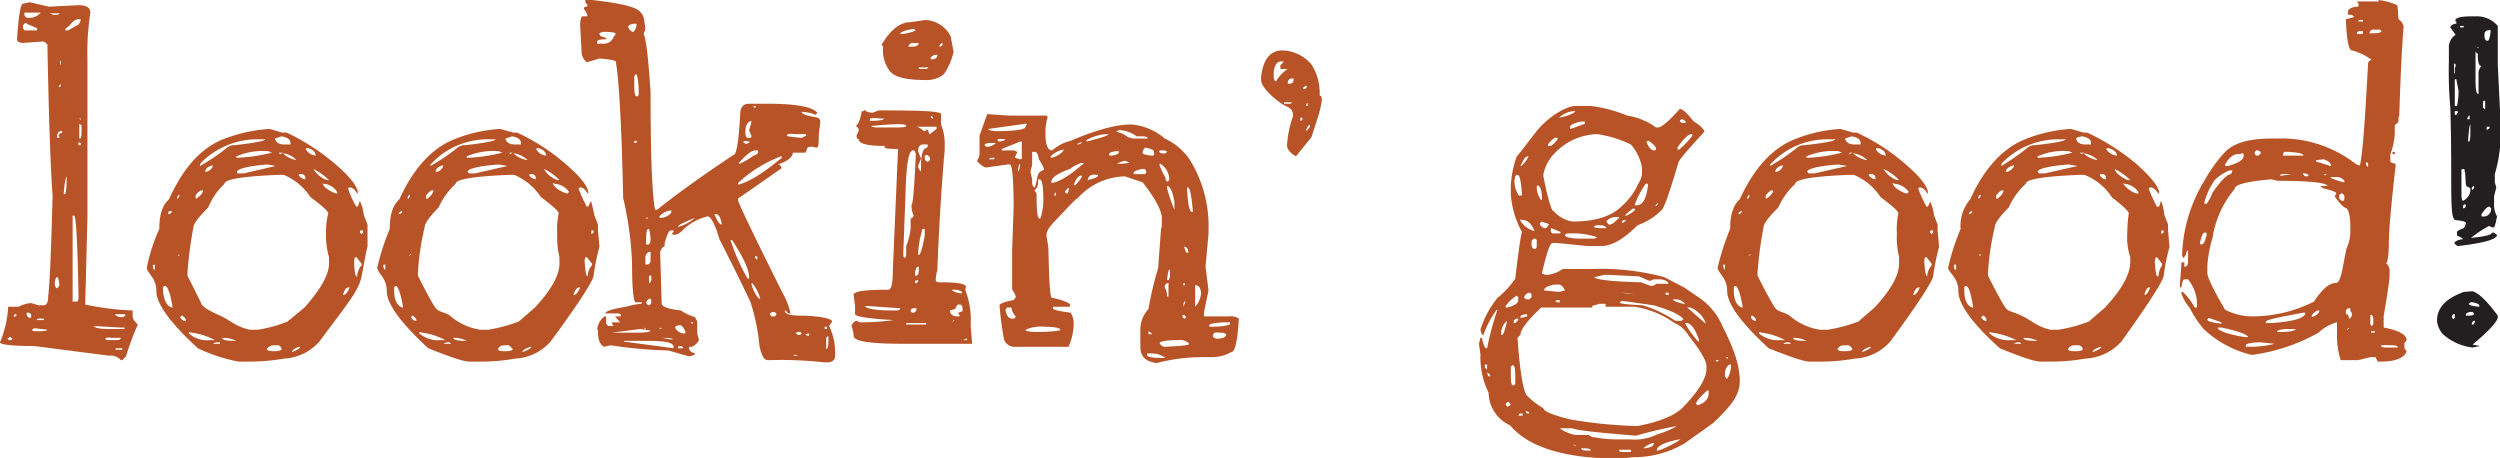<svg xmlns="http://www.w3.org/2000/svg" viewBox="0 0 337.4 61.8"><title>icn_rotator_Asset 51_adj</title><g id="Layer_2" data-name="Layer 2"><g id="Layer_1-2" data-name="Layer 1"><path d="M4.2.3,6.8.9l4-.2c1,0,1.6.3,1.6,1A34.2,34.2,0,0,0,12,7.9V29.4l-.3,11.7a36.4,36.4,0,0,0,6.4.8h0v.8c0,.3.2.6.7,1.1a37.3,37.3,0,0,0-1.6,4.3l-.5.5h-.2a1.8,1.8,0,0,0-1.6-.6L4.8,46.7c-3,0-4.6-.2-4.6-.5a14.1,14.1,0,0,0,1.1-4.8H2.7a4.3,4.3,0,0,1,1.7-.5l1,.3h.7q.6,0,.6-1.2c.2-1.5.4-6,.6-13.6C7.1,24,6.8,17.2,6.6,6c-.2-.2-.4-.4-.6-.4l-2.8.2c-.5-.1-.7-.2-.7-.5C2.7,2.1,3,.5,3.3.5Zm-3,45.4.2.2h.3l.2-.2-.3-.2H1.5Zm.8-3h.4v-.3H2.2ZM3.3,3.4v.4l.2.3H5.2V3.8L4,3.3l-.3-.2H3.6Zm.2-1.6h0a.5.5,0,0,0,.6.6h.3a2.1,2.1,0,0,0,1.3-.7H3.5Zm.3,40.6h0a.5.5,0,0,0,.5.5h.1v-.5l-.3-.2H3.8Zm.7,2.1h0l.2.2h.9c.7,0,1-.1,1-.2h0l-1.7-.2H4.8Zm.7-1.3h.9V43H5.6C5.3,43,5.2,43,5.2,43.2ZM6.9,1.8l.5.2H8l.3-.2H6.9Zm.7,36.5v.2c.1.3.2.4.3.4l.3-.3v-.4c-.1-.6-.2-.8-.3-.8S7.6,37.7,7.6,38.3Zm.3-20v.3h.3v-.3H8.1c0-.2.2-.3.5-.4v-.2H8.3A.8.8,0,0,0,7.9,18.3Zm.2-6.6h.3v-.3H8.3Zm.2-3.4v.4h.1V8.1H8.4Zm.5,17.9h.1q.3,0,.3-2.4C9.1,23.9,8.9,24.6,8.8,26.2ZM9,4.1h.4l1.4-.8a1.3,1.3,0,0,0,.3-.7h-.3c-.4,0-.7.2-1.1.7S9,3.7,9,4.1Zm1.2,25H10V40.7h.6c.1,0,.2-.2.2-.6Q10.6,29.1,10.2,29.1Zm.7-12.4v2h.1c.1,0,.2-.3.2-.8v-1Zm-.1,2.5v.4h.3v-.3Zm0-3.3h0l.3.3h0V16h-.3ZM12.9,44h0c0,.2.6.4,2,.4H17v-.2h-.6Zm1.5,1.7.2.2h1.3q.6,0,.6-.3H15.2C14.7,45.5,14.4,45.6,14.4,45.7Zm1.3-3.3h0c.2.3.5.4,1.1.4l.3-.2v-.2H15.7Zm.1,4.6v.2h.9V47h-.9Z" transform="translate(-0.2 0)" style="fill:#b75326"/><path d="M38.3,17.9h.6a29.8,29.8,0,0,1,6.5,4.2c2.1,1.8,3.1,3.1,3.1,4h-.1c-.3-.5-.6-.8-1-.8h0c-.2,0-.2.1-.2.2a10.9,10.9,0,0,0,1.1,2.4h.1c.1,0,.2-.2.3-.7h.1a5.8,5.8,0,0,1,.5,1.8l.5,1.3v3c-.2.6-.4,2-.8,4s-2,3.8-5.7,8.8a6.8,6.8,0,0,1-4.8,2.3,27,27,0,0,1-4.9.4H32.4A22.1,22.1,0,0,1,26.9,47c-3.7-3.4-5.6-6-5.6-7.7s-1-2.2-1.3-3.1a23.6,23.6,0,0,1,1.7-5.3c0-1.9.4-3.2,1.3-4,1.9-4.2,4.3-6.9,7.3-8.1a20.7,20.7,0,0,1,6.3-1.4ZM20.8,35.8c.1.4.1.6.2.6h.1v-.7h0Zm1.4,2.9v.5c.1,1.3.5,2.1,1.2,2.3h.1c-.3-1.9-.7-2.9-1-2.9Zm.7-9.8a.5.5,0,0,0,.5-.4h0C23,28.4,22.9,28.6,22.9,28.9Zm1.2-2.1h0c.2,0,.3-.2.3-.5h-.1A.8.8,0,0,0,24.1,26.8Zm.1,7.7h.2v-.2h0Zm.3,8.3h0a1.2,1.2,0,0,0,.5.5h.3c0-.3-.2-.5-.5-.7h-.1Zm1-6v.4l1.8,3.6c0,.4.8,1,2.4,1.7s2.1,1.5,4.2,2H35a18.3,18.3,0,0,0,4-1.1l2.3-1.9c2.2-2.5,3.4-4.5,3.3-6.2v-.6a10.8,10.8,0,0,1-.4-3.2,10.1,10.1,0,0,1,.3-2.7c0-.3-.8-1-2.4-2.2a8,8,0,0,0-3.6-3h-.7c-4.9.2-7.3.6-7.3,1.2a9.2,9.2,0,0,0-2.2,3.2c-1.3,1.3-2,2.2-2,2.7A52.1,52.1,0,0,0,25.5,36.8Zm.2,8V45a3.6,3.6,0,0,0,2.8.9h.7a9.2,9.2,0,0,0-3.1-1Zm.9-18.4v.4h.1c.6-.4.9-.8.9-1.1h-.3A1.8,1.8,0,0,0,26.6,26.4Zm.6-4.2v.2A26.3,26.3,0,0,0,31,19.8l.5-.2h.3c2.8-.3,4.2-.6,4.2-.8H35a10.7,10.7,0,0,0-7.7,3.2Zm.6,2.8v.2h0Zm.1-1.8a1.3,1.3,0,0,0,1-.7v-.2C28.2,22.5,27.9,22.8,27.9,23.2ZM29,46.4h.9v-.2h-.2C29.2,46.2,29,46.3,29,46.4Zm1.2-.8h0c0,.3.6.4,1.8.4h.1A4.1,4.1,0,0,0,30.2,45.6Zm1.9-24.5v.2a22.5,22.5,0,0,0,4.8-.7l-.5-.2h-.1A9.1,9.1,0,0,0,32.1,21.1Zm.1,2.1h0v.2h.9l4.3-1h0l-1.1-.2C33.6,22.4,32.2,22.8,32.2,23.2Zm4,23.9h0c0,.2.4.3,1,.3s1-.1,1-.3h0a.7.7,0,0,0-.4-.5h-.5A1.2,1.2,0,0,0,36.2,47.1Zm1.1-28.4c.2.6.6.8,1.3.8h.8v-.2q0-.7-1.2-.9Zm.5,1.9h0l.2.2-.6.6h0c-.1-.2.3-.4,1-.8Zm.7.1h-.1a3.3,3.3,0,0,0,1.8.9h0A2.9,2.9,0,0,0,38.5,20.7Zm1.1,26.8h.1c.7-.3,1-.5,1-.7h-.1C40,47,39.7,47.2,39.6,47.5Zm.9-23.9a1.2,1.2,0,0,0,.9.6V24h0a.5.5,0,0,0-.5-.5C40.7,23.5,40.5,23.5,40.5,23.6Zm1-3.4h0a1.7,1.7,0,0,0,1.3.8c0-.4-.3-.8-1-1h-.3Zm1,2.6h0a3.5,3.5,0,0,0,1.8,1.5h.3A8.7,8.7,0,0,0,42.5,22.8Zm1.2,1.9h0c.2.6.8,1,1.8,1.4h.2v-.2h0a2.3,2.3,0,0,0-1.9-1.1Zm2.8,15.1h.1c.2,0,.5-.3.8-1h-.2C46.9,38.8,46.7,39.1,46.5,39.8Zm1-1V38h.1c.2-.1.3.2.2.9h-.5Zm.5-3.5c0,1.3.2,2,.3,2h.1a2.4,2.4,0,0,1,.6-1.5v-.2l-.7-.9h-.1C48.1,34.7,48,34.9,48,35.3Zm.8-4.2v.3l.2.2.2-.2v-.3h-.4Z" transform="translate(-0.2 0)" style="fill:#b75326"/><path d="M69.5,17.9H70a27.6,27.6,0,0,1,6.5,4.2c2.1,1.8,3.1,3.1,3.1,4h-.1c-.3-.5-.6-.8-1-.8h0a.2.2,0,0,0-.2.2,19.6,19.6,0,0,0,1.1,2.4h.1c.1,0,.2-.2.4-.7H80c0,.1.2.7.4,1.8l.5,1.3v.8l.2,2.2a29.4,29.4,0,0,0-.8,4c-.2.8-2.1,3.8-5.8,8.8a6.8,6.8,0,0,1-4.8,2.3,26.3,26.3,0,0,1-4.9.4H63.5c-.7,0-2.5-.6-5.5-1.8-3.7-3.4-5.6-6-5.6-7.7s-1-2.2-1.3-3.1a31.6,31.6,0,0,1,1.7-5.3c0-1.9.4-3.2,1.3-4,1.9-4.2,4.4-6.9,7.4-8.1a19.6,19.6,0,0,1,6.2-1.4ZM51.9,35.8q.1.6.3.6h0v-.7h-.1Zm1.5,2.9v.5c0,1.3.4,2.1,1.1,2.3h.1c-.3-1.9-.7-2.9-1-2.9Zm.6-9.8a.5.5,0,0,0,.5-.4h0A.5.5,0,0,0,54,28.9Zm1.2-2.1h.1c.1,0,.2-.2.2-.5h-.1A.8.8,0,0,0,55.2,26.8Zm.2,7.7h.1l.2-.2h-.1Zm.3,8.3h0a.8.8,0,0,0,.5.5h.2c0-.3-.2-.5-.5-.7h-.1Zm.9-6v.4c.5,1,1.1,2.2,1.9,3.6s.8,1,2.3,1.7a8.2,8.2,0,0,0,4.2,2h1.1a21.4,21.4,0,0,0,4.1-1.1l2.2-1.9c2.3-2.5,3.4-4.5,3.3-6.2v-.6a11.7,11.7,0,0,1-.3-3.2,10.6,10.6,0,0,1,.2-2.7c0-.3-.8-1-2.4-2.2a8,8,0,0,0-3.6-3h-.7q-7.2.3-7.2,1.2a9.6,9.6,0,0,0-2.3,3.2c-1.3,1.3-1.9,2.2-1.9,2.7A35,35,0,0,0,56.6,36.8Zm.2,8V45a3.9,3.9,0,0,0,2.9.9h.6a9.2,9.2,0,0,0-3.1-1Zm.9-18.4v.4h.2c.5-.4.8-.8.8-1.1h-.3A2.7,2.7,0,0,0,57.7,26.4Zm.6-4.2v.2a26.3,26.3,0,0,0,3.8-2.6l.5-.2h.3c2.8-.3,4.2-.6,4.2-.8h-1a10.4,10.4,0,0,0-7.6,3.2ZM59,25v.2h0Zm0-1.8c.4,0,.7-.2,1-.7v-.2C59.3,22.5,59,22.8,59,23.2Zm1.1,23.2h1l-.2-.2h-.2C60.4,46.2,60.1,46.3,60.1,46.4Zm1.3-.8h0c0,.3.6.4,1.7.4h.1A3.7,3.7,0,0,0,61.4,45.6Zm1.8-24.5v.2a22.5,22.5,0,0,0,4.8-.7l-.5-.2h-.1A9.1,9.1,0,0,0,63.2,21.1Zm.1,2.1h0l.2.2h.8l4.4-1h0l-1.2-.2C64.7,22.4,63.3,22.8,63.3,23.2Zm4.1,23.9h0q0,.3.9.3c.7,0,1.1-.1,1.1-.3h0l-.5-.5h-.5C67.9,46.6,67.6,46.7,67.4,47.1Zm1-28.4c.2.6.6.8,1.4.8h.7v-.2q0-.7-1.2-.9Zm.6,1.9h0v.2l-.6.6h0c0-.2.3-.4,1-.8Zm.6.1h-.1a3.6,3.6,0,0,0,1.8.9h.1A3.4,3.4,0,0,0,69.6,20.7Zm1.1,26.8h.1c.7-.3,1.1-.5,1.1-.7h-.1C71.2,47,70.8,47.2,70.7,47.5Zm.9-23.9a1.2,1.2,0,0,0,.9.6V24h0a.5.5,0,0,0-.5-.5C71.8,23.5,71.6,23.5,71.6,23.6Zm1-3.4h0a1.7,1.7,0,0,0,1.3.8c0-.4-.3-.8-1-1h-.3Zm1,2.6h0a3.5,3.5,0,0,0,1.8,1.5h.3A6.8,6.8,0,0,0,73.6,22.8Zm1.2,1.9h0c.2.6.8,1,1.8,1.4h.2l.2-.2h0a2.6,2.6,0,0,0-1.9-1.1Zm2.8,15.1h.1c.2,0,.5-.3.8-1h-.2C78.1,38.8,77.8,39.1,77.6,39.8Zm1-1V38h.1q.3-.2.3.9h-.6Zm.5-3.5c.1,1.3.2,2,.4,2h0a2.4,2.4,0,0,1,.6-1.5v-.2l-.7-.9h-.1C79.2,34.7,79.1,34.9,79.1,35.3Zm.9-4.2v.5l.3-.2v-.3H80Z" transform="translate(-0.2 0)" style="fill:#b75326"/><path d="M79.6,0h.5c3.6.4,5.8.9,6.4,1.5s.6.8.8,2.4l-.2.6v.2c.3.6.6,3.1.9,7.7q0,12.6.6,15.9h.3c2.1-1.7,5.5-4.2,10.3-7.4.4,0,.7-1.9.9-5.5,0-.9.4-1.4,1.2-1.4h2.5c3.7,0,6,.4,6.7,1.2h0l-.2.3a5.4,5.4,0,0,0-1.8-.4h-.1c0,.3.6.5,1.8.7s.5.9.5,2.8-.3,1.2-1,1.2-.5.3-.8.8h-1.7c0,.5-.5,1-1.5,1.4s-.2.1-.2.3l.2.4-5.9,4.1v.2c0,.3,2,4.5,6,12.5a10.5,10.5,0,0,1,1.1,2.8h-.3l-.4-.4h-.1c0,.5.7.7,2.3.7s4.1.3,4.1.8l-.4.6a8.3,8.3,0,0,1,.8,4c0,.6-.4.9-1,.9h-.5a52.2,52.2,0,0,0-7.2-.3h-.4c-.5,0-.8-.6-1.1-1.9a27.8,27.8,0,0,0-1.2-5.9c-.7-1.5-2.1-4.4-4.2-8.5-.6-2.1-1.2-3.1-1.6-3.1a7.1,7.1,0,0,0-3.3,1.8,1.9,1.9,0,0,1-1.2.7c-.2,0-.3-.1-.3-.2h0l.2-.2v-.2h-.4c-.2,0-.5.6-.8,1.7v.4a1.1,1.1,0,0,0-.6,1l.2,6.7c0,.5.8.8,2.6,1a6.7,6.7,0,0,0,1.9.9l.3.6v1.6l.2.8v.2a2.4,2.4,0,0,1-.9.8h-.4v.2c0,.3.2.5.8.7h0c0,.2-.3.3-.8.4l-2.8-.8a61.8,61.8,0,0,1-7.8-.7l-.9.2c-.5-.3-.8-.9-.8-2v-.3h-.1a2.4,2.4,0,0,1,1-1.8H82v1l.3.3H83l-.2-.3v-.2h1.1l-.7-.8H84v-.2c0-.1-.2-.2-.6-.2H81.9c0-.3.9-.6,2.8-.9a9.4,9.4,0,0,1,2.1-.4v-.2h-.8c-.3,0-.5-1.8-.5-5.3a45.7,45.7,0,0,0-1.2-8.8c-.2-10.1-.6-16.3-1-18.4,0-.1-.7-.3-2.2-.4l-1.7.5a1.9,1.9,0,0,1-.7-1.2l-.2-3.8V3.1q.1-.9.3-.9h.7a2.3,2.3,0,0,0-.5-1V1c.3-.1.5-.1.5-.3L79.2.3V0Zm1.5,4.6h0c0,.2.3.4.9.5v.2q-1.2,0-1.2.3v.3h.8A1.4,1.4,0,0,0,83,5l.3-.4q0-.3-1.5-.3h-.2C81.3,4.4,81.1,4.4,81.1,4.6Zm1.6,40.3H86c1.3,0,2-.1,2-.3h0l-1.4-.2Zm1.7,1.2,6.7.9v-.2c0-.6-1.2-.8-3.8-.8H84.4ZM85,3.5v.2c.2.4.4.6.7.6a1.5,1.5,0,0,0,.4-1.1h-.2A1.3,1.3,0,0,0,85,3.5ZM86,10l-.2.3v1.2q0,1.5.3,1.5h.1l.2-.2v-.9C86.3,10.6,86.2,10,86,10Zm-.2,9v.3H86l.2-.2L86,19Zm1.4,25.2v.2h.2l-.2-.2Zm.1-14.7h.3v-.2h0Zm0,5.3v.9h.2c.3,0,.5-.2.5-.6V34h-.2A.8.8,0,0,0,87.3,34.8Zm.1-2.4V33h.3c.2-.1.3-.3.3-.7h0a7.8,7.8,0,0,0-.2-1.4h-.1Q87.4,30.9,87.4,32.4Zm0,8.5.3.3h.1a.5.5,0,0,0,.3-.5c0-.3-.1-.4-.2-.4S87.4,40.6,87.4,40.9Zm.4-3.7v1h.1a.8.8,0,0,0,.2-.6v-.4Zm1.4-8v.2h.2a1.9,1.9,0,0,0,1.4-.7v-.3A2.3,2.3,0,0,0,89.2,29.2Zm0,15.2h.3l-.2-.2Zm.4,1.2h0l1,.2H91c0-.1-.4-.2-1.1-.2Zm1.7-1.4a1.4,1.4,0,0,0,1.3.8h.1v-.2a1.7,1.7,0,0,0-.6-.9h-.3A.6.6,0,0,0,91.3,44.2Zm.4-13.6h.1A5.6,5.6,0,0,0,94,29.4h0C92.5,30,91.7,30.4,91.7,30.6Zm0,16.2V47h.7c0-.2-.2-.3-.4-.3Zm1.7-3.3h0l.2.2h.1v-.2h-.3Zm3.3-14.4q.5,1.2.9,1.2h0c-.1-.9-.4-1.4-.8-1.4S96.7,28.9,96.7,29.1Zm2.1,3.3h0a25.2,25.2,0,0,0,2.3,5.2h.2v-.2c0-.9-.7-2.6-2.3-5Zm1-7.7v.2h.1c1.5-.4,3.4-1.6,5.8-3.6v-.2h-.1A17.7,17.7,0,0,0,99.8,24.7Zm.1-2.6h.1a8.9,8.9,0,0,0,1.9-1.1c.4-.1.6-.3.6-.4v-.3h-.3c-.6,0-1.3.6-2.3,1.7Zm.6-2.9.3.2h0a.6.6,0,0,0,.6-.3h-.2C100.8,19,100.6,19,100.5,19.2Zm.3-1.4c0,.5.1.8.3.8h.4c.1,0,.1-.1.1-.3l-.3-.7.3-1.1v-.2h0C101,16.5,100.8,17,100.8,17.8Zm.8,20.5h0a5.3,5.3,0,0,0,1,2h.2a5.2,5.2,0,0,0-1.1-2.1Zm.3-24h0v.2h.3v-.2h-.5Zm.2,20.3v.2l.2.2h.1v-.4Zm2,7.8h0l.2.3h.5l.2-.3h0a.5.5,0,0,0-.5-.3C104.2,42.2,104.1,42.3,104.1,42.4Zm2.3-24.1c0,.1.6.2,2,.3l.6-.3v-.2h-1.6C106.7,18,106.4,18.1,106.4,18.3Zm.9,29.7h.6C107.5,47.8,107.3,47.9,107.3,48Zm.3-3,.3.2h.3l.2-.2-.2-.2h-.4Zm1.3.1h0l.2.2h.3v-.3Zm2.6-1v.3h.3v-.3h-.3Zm.2,1.9v1.1h0q.3,0,.3-1.2v-.5h-.1C111.7,45.5,111.7,45.7,111.7,46Z" transform="translate(-0.2 0)" style="fill:#b75326"/><path d="M116.8,14.8a1.6,1.6,0,0,0,1.2.4l.8-.3c5.6,0,8.4.1,8.4.5v1.4a6.9,6.9,0,0,1,.5,2.4v1c-.5,5.7-.8,11.1-1,16.3a3.9,3.9,0,0,0-.2,1.3c0,.2.2.3.5.3h.3c2.2,0,3.3.2,3.3.7h-.1v.4a11.3,11.3,0,0,1,.7,4.7l.2,2.5h-9c-4.7,0-7-.3-7-1.1a3.5,3.5,0,0,0-.3-1.3,1.3,1.3,0,0,1,.6-.7h.2a.6.6,0,0,0,.5.2h.2a30.7,30.7,0,0,0,4.2-.3h0c-3.5-.2-5.2-.5-5.2-.8V41.3l-.2-1.5c0-.5,1.6-.7,4.7-.7q.6,0,.6-2.7l.7-16.3h-.1c-1.5,0-2-.1-1.6-.4q-3.6,0-3.6-.9c-.2,0-.3-.2-.3-.5l.3-.7a.7.7,0,0,0-.4-.6h0c.4-.3.6-.9.8-2h.3Zm.1,26.5h0c.3.4,1.6.6,3.8.6h.4q.6,0,.6-.3h0l-4.4-.3Zm.7-25.2v.2h.3c1,0,1.6-.1,1.6-.3h-.3C118.1,15.9,117.6,15.9,117.6,16.1Zm.2.9h0c0,.1.3.2.8.2h2.9c.7,0,1-.1,1-.2h0c0-.3-1.2-.3-3.6-.1Zm7.3-14.3a4,4,0,0,1,3.4,2.2l.4,2.1a9.4,9.4,0,0,1-1.3,3,3.7,3.7,0,0,1-2.5.8q-3.9,0-4.8-1.2a4.6,4.6,0,0,1-.9-3.4c-.2,0-.2-.1-.2-.2h0C120.4,4,121.7,3,123,3Zm-3.4,1.9h0a5.3,5.3,0,0,0,2.1-.5l-.3-.2C122.3,4.1,121.7,4.3,121.7,4.6Zm.4,29.7c0,.3.1.5.2.5s.2-.2.2-.6v-1a9.2,9.2,0,0,0,.6-2.4V29.5c.3-.1.4-.3.4-.4a3.9,3.9,0,0,1-.3-1.4h0q.3,0,.6-6.9c-.1-.4-.2-.5-.3-.5h-.1c-.6,0-.9,2-1,6.1Zm1.3,9.3h-.9v.2h2.7v-.2h-1.8Zm-.5-37.3h.4c.5,0,.8-.1.9-.5h-.8a.6.6,0,0,0-.6.5Zm.2,35.7.2.2h.1c.3,0,.5-.2.5-.6h-.3C123.3,41.6,123.1,41.7,123.1,42Zm.6-4.1v.3h.2l.2-.2h0v-.2h-.1Zm0-1.1v.4h.2c.2-.1.3-.3.3-.8V36h-.1C123.9,36,123.8,36.2,123.7,36.8Zm.1-19.9v.2c.3,0,.6.2,1.1.6h.1a.2.2,0,0,0,.2-.2h.1q.2,0,.3.6h.1l.9-.7v-.3h-2.8Zm.3,3.5.4,1-.4,1c.1.5.3.7.4.7h0v-.8c0-1.5.3-2.3.7-2.3l.2-.2v-.3H125C124.4,19.4,124.1,19.8,124.1,20.4Zm.6,10.5a14.1,14.1,0,0,0-.6,3.5h.1c.2,0,.5-.9.8-2.6v-.9Zm-.5-21.8v.2h1.1l.2-.2h-1.3ZM125,21v.3a.5.5,0,0,0,.3.5h.2l.2-.2v-.3a.8.8,0,0,0-.4-.4Zm.8-13.2V8h.2a.7.7,0,0,0,.7-.4V7.4h-.1A.9.9,0,0,0,125.8,7.8Zm0,8,.2.2h.1v-.2l-.2-.2ZM127,6.1v.2h.1l.3-.2V5.8h-.1Zm1.4,35.8c0,.5.4.8,1,.8h.3v-.2l-.2-.2q0-.1.6-.3v-.4a.5.5,0,0,0-.3-.5h-.3c-.1,0-.2.2-.4.6Zm.3-2.7a2.8,2.8,0,0,0,1.3.4v-.2c0-.1-.3-.2-.8-.3h-.5Zm0,4.2h.1l.2-.2h-.1Zm1.5,2.5h.5v-.2h-.1Z" transform="translate(-0.2 0)" style="fill:#b75326"/><path d="M133.4,15.4l3,.2h5l.2.2a6.7,6.7,0,0,0-.3,1.7v1.1c.1,1.2.4,1.7.9,1.7a5.9,5.9,0,0,1,2.5-1.3c3.3-1.4,6-2.2,8.2-2.2a7.9,7.9,0,0,1,4.5,1.9,8.1,8.1,0,0,1,3.4,2.9,17,17,0,0,1,2.5,9.5v.5l-.4,4.4.4,3.2-.6,2.9h0v.6h3.4a1.9,1.9,0,0,1,1.3.3c-.2,3-.5,4.5-1,4.5a5.3,5.3,0,0,1-2.6.7h-1.3a24,24,0,0,0-6.2.8c-1.5-.2-2.2-.9-2.2-2.2V44.8a4.2,4.2,0,0,1,1.1-3.1,44.3,44.3,0,0,1,1.3-5.5l.4-5.4c.1,0,.1-.5.1-1.4s-.9-2.7-2.6-4.8l-2.4-.8a8.8,8.8,0,0,0-6.4,3c-.2,0-1.1,1-3,3s-.9,1.9-.9,4.2c.1,4.1.2,6.2.5,6.2s2.4.6,2.4.9v.3h-2.3v.2q0,.3,2.4.6a2.7,2.7,0,0,1,.4,1.5h0a7.6,7.6,0,0,1-.7,3.1h-7.1a1.5,1.5,0,0,1-1.6-1,40.8,40.8,0,0,1-.6-4.6c0-.2.7-.5,1.9-.7l.3-.4h0a2.3,2.3,0,0,0-.5-1V33.7L137,28c0-3.8-.2-5.8-.5-5.8h-.3l-2.9.4c-.3,0-.7-.3-1.2-.8v-.2a1.7,1.7,0,0,0,.3-1V18.3l1-2.8Zm-.3,4.1h0c0,.2.1.3.4.3a1.7,1.7,0,0,0,1.1-.5h-1C133.3,19.4,133.1,19.4,133.1,19.5Zm.5-2.1h0c0,.2.3.2.9.3,2.7,0,4.1-.2,4.1-.6l.2-.4h-.2Zm.1,4.1h.6l.2-.2h-.3C133.8,21.3,133.7,21.4,133.7,21.5Zm1.1-2.6.2.2h.1c.6-.1.8-.2.8-.3h-.2C135.1,18.7,134.8,18.8,134.8,18.9Zm.6,1.4h1.4c.4,0,.6.1.7.3h0a1.3,1.3,0,0,0-.3.7l.7.2c.2,0,.2-.1.2-.2V19.1h-.2l-2.5,1h0Zm.5,21.5h0q.2,1.2.9,1.2h.3l.2-.3h0a1.9,1.9,0,0,1-.6-1.2h-.6Zm1.7-19v.3h.1l.2-.9h-.2C137.7,22.2,137.7,22.4,137.6,22.8Zm1,21.7c0,.2.6.3,1.7.3s3-.1,3-.3-.7-.4-2-.4A5.4,5.4,0,0,0,138.6,44.5Zm.9-24V22a2,2,0,0,1-.2.9v.4l.2.9v.4a.8.8,0,0,0,.3.7c.1,0,.2-.4.4-1.4s.9-.8.9-1.1a5.7,5.7,0,0,0-.7-1.3c-.1-.7-.3-1-.5-1Zm.8,3.9v.4a1.4,1.4,0,0,1-.5.9.9.9,0,0,1,.3.6c0,2.1.1,3.2.4,3.2h.1a7.8,7.8,0,0,0,.4-2.9c0-1.6-.2-2.4-.5-2.4h-.1C140.4,24.2,140.3,24.2,140.3,24.4Zm1.7-3.3v.2a2.6,2.6,0,0,0,1.8-1.1h-.1A3.1,3.1,0,0,0,142,21.1Zm.1,3.4v.2c1-.1,2.5-1,4.4-2.7h-.4a5.4,5.4,0,0,0-1.5.8C142.9,23.4,142.1,24,142.1,24.5Zm.4,1.7v.2h.2V26h-.1Zm1.4-.3h0l.2.2h.2l.2-.7h-.2Zm1.2-.9h.2c.6-.6.9-1,.9-1.3h-.1C145.8,23.7,145.4,24.1,145.1,25Zm.5-5.5h.1c.4-.1.5-.2.5-.3h-.1C145.8,19.3,145.6,19.4,145.6,19.5Zm1.1-.6.2.2c1.9-.5,2.9-.8,2.9-1h-.1a5.8,5.8,0,0,0-3,.9Zm.3,5.4c.9-.2,1.4-.4,1.4-.7h-.3C147.5,23.5,147.1,23.7,147,24.3Zm2.9-3.5V21h.4c.6-.1.9-.3.9-.4v-.2h-.4C150.2,20.5,149.9,20.6,149.9,20.8Zm1-3h0a3.1,3.1,0,0,1,1.5.7l.7.2h2c0-.2-.3-.3-.7-.3h-.8a4,4,0,0,0-2-.8C151.2,17.5,151,17.6,150.9,17.8Zm.1,4.3h.2c.9,0,1.4-.1,1.4-.2l-.6-.2C151.3,21.9,151,22,151,22.1Zm2.2,1.2v.2h1.5l.2-.2v-.2l-.2-.3h-.4C153.6,23,153.2,23.1,153.2,23.3Zm1.2-2.7c0,.2.4.3,1.1.4s.4-.4.4-.6-.4-.3-1.1-.5A1,1,0,0,0,154.4,20.6Zm.6,27.1v.2c0,.2.5.4,1.6.4h.9a3.2,3.2,0,0,0-2-.6h-.3Zm.2-3v.4h.5l-.3-.3Zm.2-23.2h.4Zm1.2-1.1a.5.5,0,0,0,.5.3h.4l.2-.2h0c0-.1-.2-.2-.6-.2h-.3Zm.1,1.7v.2a9.1,9.1,0,0,0,.8,1.7c0,.3.1.5.3.5l.2-.2V24a2.6,2.6,0,0,0-1.2-1.9Zm0,24.2a.8.8,0,0,0,.7.5c2.2-.1,3.3-.2,3.3-.4a1.7,1.7,0,0,0-1.5-.5C157.5,45.9,156.7,46.1,156.7,46.3Zm.7-7.5a2.1,2.1,0,0,1,.3,1.2h.2V38.2A.5.5,0,0,0,157.4,38.8Zm.3-13.7v.3a21.8,21.8,0,0,0,1,2.9v-1C158.5,25.9,158.1,25.1,157.7,25.1Zm0,12.7h.2a1,1,0,0,0,.2-.7v-.7H158C157.9,36.5,157.8,36.9,157.7,37.8Zm2.1,4.7v.3l.2.2h.1l.2-.2h0l-.3-.3Zm.1-1.1h0l.3-.7h-.1C160,40.7,159.9,40.9,159.9,41.4Zm0-3.2v.3h.2v-.3Zm.1-4.9h0l.3.8h.3C160.5,33.6,160.4,33.3,160,33.3Zm.4-8c.1,2.2.3,3.3.7,3.3h.1c-.2-2.2-.4-3.3-.7-3.3Zm1.1,13.2v2.8h.1a3.2,3.2,0,0,0,.7-1.8h0C162.2,38.8,162,38.5,161.5,38.5Zm1.9,5.4v.2c1.8,0,2.8-.2,2.8-.4v-.2h-.9C164,43.6,163.4,43.7,163.4,43.9Zm.5,1.3v.2a.6.6,0,0,0,.6.3c.7,0,1.1-.2,1.2-.5h0c-.1-.2-.3-.3-.7-.3h-.3C164.3,44.8,164,44.9,163.9,45.2Z" transform="translate(-0.2 0)" style="fill:#b75326"/><path d="M173.3,6.8a5.4,5.4,0,0,1,3.9,1.9,7.2,7.2,0,0,1,1.1,4.2q.3,0,.3.6h0a13.6,13.6,0,0,1-.5,2.2l-.9,2.8-2.1,2.6q-1.2-.7-1.2-1.5a14.1,14.1,0,0,1,.8-3.9v-.2c0-.6-.3-.9-1-1.2s-3.3-2.3-3.3-3.5v-.4Q170.8,6.8,173.3,6.8Zm-1.2,3v.5c0,.4.1.6.3.7A5.1,5.1,0,0,1,174,9.3h-1V8.8l.5-.5h-.2C172.6,8.2,172.2,8.7,172.1,9.8Zm1.4,4h0v.2h.9l.2-.2h-1.2Zm.5-2.5h.2c.4,0,.6-.2.6-.7h-.4C174.1,10.7,174,10.9,174,11.3Zm1.7,4.7v.3h.1l.2-.2V16l-.2-.2Zm.4-4.2V12h.2c.1,0,.2-.1.3-.4h-.2Zm.7,5.1-.4.7h.2l.4-.5v-.2Zm-.3-2.8v.2h.2v-.4h-.1Z" transform="translate(-0.2 0)" style="fill:#b75326"/><path d="M212.9,14.3h2a18.7,18.7,0,0,1,4.9,1.3,8.9,8.9,0,0,1,3.9,1.6h.3c.4,0,1.4-.8,2.9-2.5.4,0,1,.6,1.9,1.7a4.7,4.7,0,0,1,1.4,1.2v.2c-2.3,2.5-3.5,3.9-3.5,4.2-1.1,3.7-1.8,5.8-2.2,6.3a8.5,8.5,0,0,1-3.3,2.1c-1.8,1.8-3.4,2.8-4.9,2.8h-1.9l-4-.4h-.7c-.3,0-.8,1.4-1.4,4.1l.5.2h.2a4.3,4.3,0,0,0,2.1-.8h4a33.2,33.2,0,0,1,9.7,1.1l2.7,1.4,2.2,1.5a8.9,8.9,0,0,1,3,3.8c1.5,2.9,2.3,5.3,2.3,7.3s-1.2,3.4-3.6,5.7l-3.8,2.7a13.3,13.3,0,0,1-7,1.9l-1.8.2c-7.3,0-12.3-1.5-14.8-4.5a4.9,4.9,0,0,1-2.9-4.4,10.9,10.9,0,0,1-1.1-5.2l-.2-1.4.2-.8h.2c.2,1,.4,1.4.6,1.4h.1a38.8,38.8,0,0,1,1.4-5.2h-.1a13.5,13.5,0,0,0-1.8,3.4h-.1c-.1,0-.2-.3-.3-.7a12.9,12.9,0,0,1,2.3-4.3,11.6,11.6,0,0,0,2.4-2.6c.4-3.4.7-5.6.9-6.3a12.3,12.3,0,0,1-1.5-5.1V25a14.4,14.4,0,0,1,.8-3.9c.4-.4,1.2-1.5,2.6-3.3S211.4,14.3,212.9,14.3ZM200.6,49.2v.4l.3.3h0v-.7h-.3Zm.3,1.1h0c.1.3.1.5.3.5h.1v-.2l-.3-.3Zm1.9-5.4v.3h.1c.2,0,.4-.6.7-1.9h0A2.1,2.1,0,0,0,202.8,44.9Zm.6-3.6v.2h.2c1-.2,1.5-.6,1.5-1v-.4l-.2-.2A5.2,5.2,0,0,0,203.4,41.3Zm0,13.2c.1.3.2.4.3.4l.4-.3c-.1-.1-.2-.3-.4-.4Zm.7-5v1.3q0,1.2.3,1.2h.1c.1,0,.2-.1.2-.4v-.8q0-1.5-.3-1.5h-.1Zm.4-6.2v.3h.2l.4-.4V43A.6.6,0,0,0,204.5,43.3Zm.1-19a3.3,3.3,0,0,0,.6,2.1h.2c.2,0,.2-.1.2-.2-.1-1.7-.3-2.6-.6-2.6S204.7,23.8,204.6,24.3Zm10.4,17h.1v.2h-6.9c-1.9,1.8-2.8,3-2.8,3.7l-.4.4h0c.3,4.2.7,6.8,1.2,7.7a10.2,10.2,0,0,0,2.3,1.8q0,.6,3.6,1.5a61.1,61.1,0,0,0,9.1.9q4.7-.9,6.3-2.7c2-2.1,3-3.8,3-5v-.4c0-.7-.8-2.1-2.4-4.1a4,4,0,0,0-1.9-1.7,12.6,12.6,0,0,0-5.4-2.2h-3.9v-.4h-.8Zm-9.9,14.8h.6v-.3h-.4Zm.3-33.7h.1a4,4,0,0,0,1-1.3h-.1C206.1,21.1,205.8,21.5,205.4,22.4Zm0,20.3v.2h.1l.8-.2v-.3h-.2C205.6,42.5,205.4,42.6,205.4,42.7Zm0-13.1v.2a3.3,3.3,0,0,0,1.9,1.4h0c-.4-1-.9-1.5-1.6-1.5Zm.5,10.6.3.2h.4l.3-.3v-.4l-.2-.2A.8.8,0,0,0,205.9,40.2Zm.2,15.2v.2l.2.2h.3c0-.2-.2-.3-.5-.3Zm.8-22.9v.4c0,.4.1.7.5.7l.2-.2v-1l-.2-.2h-.2Zm.7-7.3h0a2.8,2.8,0,0,0,.6,1.8h.1v-.2c0-1-.2-1.7-.6-1.8Zm.4,5h0a.9.9,0,0,0,.8.6c.1,0,.2-.2.4-.4s-.4-.3-1-.5Zm.5-6.7v.3c.6,3.1,1.1,4.7,1.4,4.7a4.3,4.3,0,0,0,2.5,1.4c3.1,0,5.3-.7,6.7-2.1a8.9,8.9,0,0,0,2.2-3,3.1,3.1,0,0,0,.5-1.3v-.9a6.4,6.4,0,0,0-1.5-3.1,15.2,15.2,0,0,0-4.6-1.4,8.2,8.2,0,0,0-5.6,2.5A5.6,5.6,0,0,0,208.5,23.5Zm.1,15.7,2,.2.8-.2a1.4,1.4,0,0,0-.7-.8H210C209.1,38.6,208.6,38.8,208.6,39.2Zm.5-19.5h.2c.3,0,.7-.3,1.1-.9v-.2H210C209.4,19.1,209.1,19.4,209.1,19.7Zm.5,11.1h-.1v.5l.2.2h1.1v-.2Zm.5,9.8.2.2h.4v-.3h-.3Zm.5-24.7h0c1.4-.3,2.2-.7,2.2-.9h-.2A3.2,3.2,0,0,0,210.6,15.9ZM221,58.8c-5-.4-7.9-.7-8.6-1h-1.7a5.1,5.1,0,0,0,2.1.9h1.8l.5.3h.2a16.9,16.9,0,0,0,3.5.3h1.4a6.9,6.9,0,0,0,3.7-.7,10.3,10.3,0,0,0,2.6-1.1h0A55,55,0,0,0,221,58.8Zm-9.6-27.1c0,.3.7.5,2.1.5h1.8c.2,0,.4-.1.4-.2a10,10,0,0,0-3.5-.5h-.5Zm.4,5.7Zm.3-20.3v.3h.1l1.9-.7v-.3h-.5C212.6,16.6,212.1,16.9,212.1,17.1Zm.5,42.9h-.1l.3.2h.1Zm1,.5h0c0,.2.3.3.6.3h.7c0-.2-.3-.3-1.1-.3Zm1.7-29.9c0,.1.4.2,1.1.2h.6c0-.2-.3-.4-.9-.4h-.5Zm.1,6.8h0c0,.3,2.1.6,6.3.7l1.3.5h.1a.9.9,0,0,0,.6-.3h1.7c-.2-.4-.6-.6-1.3-.6h-.7l-.5.2h-.1l-1.4-.6-4-.2h-.7Zm1.6-7.5h0l.3.4h.2c.3,0,.7-.4,1.3-1h-.6A1.4,1.4,0,0,0,217,29.9Zm1.7,30.7v.2c0,.1.2.2.4.2h1.2v-.3h-1.6Zm.1-19.8c0,.2,1,.3,3.1.4a16.3,16.3,0,0,1,4.4,2.1h.8l.3-.2h0c-.4-.6-1.7-1.2-4-1.9l-4.3-.6Zm.3-10.9v.2h.1l.5-.4h-.4Zm0,9.5h0q0,.2,1.5.3h.1l-1.5-.2Zm.4-10.3h.2a3.6,3.6,0,0,0,1.2-.8l-.2-.2A4.8,4.8,0,0,0,219.5,29.1Zm1.3-1.4h.3c.8,0,1.3-.9,1.5-2.6v-.3h-.3A12.3,12.3,0,0,0,220.8,27.7ZM222,60.5h.2c.8-.1,1.2-.3,1.2-.7h-.2A3.3,3.3,0,0,0,222,60.5Zm.4-41.4h0c.3.8.6,1.2,1.1,1.2a.2.2,0,0,0,.2-.2c0-.3-.3-.6-1-1.1Zm1.4,8.4-.2.3h.2l.2-.4Zm0,33.3h.2a12,12,0,0,0,3-1.5h-.2C224.8,59.7,223.8,60.2,223.8,60.8Zm1.1-21.2.2.2h.3v-.3h-.3Zm1,.7c0,.2.5.5,1.5.7h.2a1.6,1.6,0,0,0-1.3-.6h-.4Zm.7-20.4v.3h.2a10.2,10.2,0,0,0,1.8-1.9v-.2h-.1C228.1,18.1,227.4,18.7,226.6,19.9Zm.3-3.6h0a.5.5,0,0,0,.5.3h.3v-.2l-.4-.3h-.2Zm.7,27.3a12.1,12.1,0,0,0,1.8,2.5h.1v-.2c-.5-1.5-1.1-2.3-1.7-2.3Zm.3-2.1h0l2.4,2.1h.1a3.6,3.6,0,0,0-2.1-2.1Zm1.2,13h0l.2.2c1-.3,1.5-.9,1.5-1.6v-.4h-.2C229.6,53.6,229.1,54.2,229.1,54.5Zm2.6-5.9h0l.2.2h.1l.2-.2h-.5Zm1.3,1.8h0a1,1,0,0,0,.2.7h.1a3.2,3.2,0,0,0,.5-1.9h-.2A1.4,1.4,0,0,0,233,50.4Zm.1-2.2h0l.2.2h.1v-.2Z" transform="translate(-0.2 0)" style="fill:#b75326"/><path d="M250.3,17.9h.5a27.6,27.6,0,0,1,6.5,4.2c2.1,1.8,3.1,3.1,3.1,4h-.1c-.3-.5-.6-.8-1-.8h0a.2.2,0,0,0-.2.2,19.6,19.6,0,0,0,1.1,2.4h.1c.1,0,.2-.2.4-.7h0a5.8,5.8,0,0,1,.5,1.8l.5,1.3v.8l.2,2.2a29.4,29.4,0,0,0-.8,4c-.2.8-2.1,3.8-5.8,8.8a6.8,6.8,0,0,1-4.8,2.3,26.3,26.3,0,0,1-4.9.4h-1.2c-.7,0-2.5-.6-5.5-1.8-3.7-3.4-5.6-6-5.6-7.7s-1-2.2-1.3-3.1a31.6,31.6,0,0,1,1.7-5.3c0-1.9.4-3.2,1.3-4,1.9-4.2,4.4-6.9,7.4-8.1a19.6,19.6,0,0,1,6.2-1.4ZM232.7,35.8q.2.6.3.6h0v-.7h-.1Zm1.5,2.9v.5c0,1.3.4,2.1,1.1,2.3h.1c-.3-1.9-.7-2.9-1-2.9Zm.6-9.8a.5.5,0,0,0,.5-.4h0A.5.5,0,0,0,234.8,28.9Zm1.2-2.1h.1c.1,0,.2-.2.2-.5h-.1A.8.8,0,0,0,236,26.8Zm.2,7.7h.1l.2-.2h-.1Zm.3,8.3h0a.8.8,0,0,0,.5.5h.2c0-.3-.2-.5-.5-.7h-.1Zm.9-6v.4c.5,1,1.1,2.2,1.9,3.6s.8,1,2.3,1.7a8.2,8.2,0,0,0,4.2,2h1.1a21.4,21.4,0,0,0,4.1-1.1l2.2-1.9c2.3-2.5,3.4-4.5,3.3-6.2v-.6a11.7,11.7,0,0,1-.3-3.2,10.6,10.6,0,0,1,.2-2.7c0-.3-.8-1-2.4-2.2a8,8,0,0,0-3.6-3h-.7q-7.2.3-7.2,1.2a9.6,9.6,0,0,0-2.3,3.2c-1.3,1.3-2,2.2-2,2.7A52.1,52.1,0,0,0,237.4,36.8Zm.2,8V45a3.9,3.9,0,0,0,2.9.9h.6a9.2,9.2,0,0,0-3.1-1Zm.9-18.4v.4h.1c.6-.4.9-.8.9-1.1h-.3A2.7,2.7,0,0,0,238.5,26.4Zm.6-4.2v.2a26.3,26.3,0,0,0,3.8-2.6l.5-.2h.3c2.8-.3,4.2-.6,4.2-.8h-1a10.4,10.4,0,0,0-7.6,3.2Zm.7,2.8v.2h0Zm0-1.8c.4,0,.7-.2,1-.7v-.2C240.1,22.5,239.8,22.8,239.8,23.2Zm1.1,23.2h1l-.2-.2h-.2C241.2,46.2,240.9,46.3,240.9,46.4Zm1.3-.8h0c0,.3.6.4,1.7.4h.1A3.7,3.7,0,0,0,242.2,45.6ZM244,21.1v.2a22.5,22.5,0,0,0,4.8-.7l-.5-.2h-.1A9.1,9.1,0,0,0,244,21.1Zm.1,2.1h0l.2.2h.8l4.4-1h0l-1.2-.2C245.5,22.4,244.1,22.8,244.1,23.2Zm4.1,23.9h0q0,.3.9.3c.7,0,1.1-.1,1.1-.3h0a1.2,1.2,0,0,0-.5-.5h-.5C248.7,46.6,248.4,46.7,248.2,47.1Zm1-28.4c.2.6.6.8,1.4.8h.7v-.2q0-.7-1.2-.9Zm.6,1.9h0v.2l-.6.6h0c0-.2.3-.4,1-.8Zm.6.1h-.1a3.6,3.6,0,0,0,1.8.9h.1A3.4,3.4,0,0,0,250.4,20.7Zm1.1,26.8h.1c.7-.3,1.1-.5,1.1-.7h-.1C252,47,251.6,47.2,251.5,47.5Zm.9-23.9a1.2,1.2,0,0,0,.9.6V24h0a.5.5,0,0,0-.5-.5C252.6,23.5,252.4,23.5,252.4,23.6Zm1-3.4h0a1.7,1.7,0,0,0,1.3.8c0-.4-.3-.8-1-1h-.3Zm1,2.6h0a3.5,3.5,0,0,0,1.8,1.5h.3A6.8,6.8,0,0,0,254.4,22.8Zm1.2,1.9h0c.2.6.8,1,1.8,1.4h.2l.2-.2h0a2.6,2.6,0,0,0-1.9-1.1Zm2.8,15.1h.1c.2,0,.5-.3.8-1h-.2C258.9,38.8,258.6,39.1,258.4,39.8Zm1-1V38h.1c.2-.1.3.2.2.9h-.5Zm.5-3.5c.1,1.3.2,2,.4,2h0a2.4,2.4,0,0,1,.6-1.5v-.2l-.7-.9h-.1C260,34.7,259.9,34.9,259.9,35.3Zm.8-4.2v.3l.2.2.2-.2v-.3h-.4Z" transform="translate(-0.2 0)" style="fill:#b75326"/><path d="M281.4,17.9h.5a30.3,30.3,0,0,1,6.6,4.2c2,1.8,3.1,3.1,3.1,4h-.1c-.4-.5-.7-.8-1-.8h-.1a.2.2,0,0,0-.2.2,19.6,19.6,0,0,0,1.1,2.4h.2c.1,0,.2-.2.3-.7h.1a8,8,0,0,1,.4,1.8l.5,1.3v.8l.2,2.2a29.4,29.4,0,0,0-.8,4c-.2.8-2.1,3.8-5.7,8.8a7,7,0,0,1-4.9,2.3,26.3,26.3,0,0,1-4.9.4h-1.1c-.8,0-2.6-.6-5.5-1.8-3.8-3.4-5.6-6-5.6-7.7s-1-2.2-1.4-3.1a31.6,31.6,0,0,1,1.7-5.3,5.5,5.5,0,0,1,1.3-4c1.9-4.2,4.4-6.9,7.4-8.1a19.6,19.6,0,0,1,6.2-1.4ZM263.9,35.8c0,.4.1.6.2.6h.1v-.7H264Zm1.4,2.9v.5c0,1.3.4,2.1,1.1,2.3h.1c-.3-1.9-.6-2.9-1-2.9Zm.6-9.8a.5.5,0,0,0,.5-.4h0A.5.5,0,0,0,265.9,28.9Zm1.3-2.1h0c.2,0,.3-.2.3-.5h-.1C267.2,26.4,267.2,26.6,267.2,26.8Zm.1,7.7h.2v-.2h-.1Zm.3,8.3h0a.8.8,0,0,0,.5.5h.2a.8.8,0,0,0-.4-.7h-.1Zm.9-6v.4c.5,1,1.1,2.2,1.9,3.6s.8,1,2.4,1.7,2.1,1.5,4.1,2H278a19.5,19.5,0,0,0,4.1-1.1l2.2-1.9c2.3-2.5,3.4-4.5,3.4-6.2v-.6a8.2,8.2,0,0,1-.4-3.2,18.7,18.7,0,0,1,.2-2.7c0-.3-.8-1-2.3-2.2a7.7,7.7,0,0,0-3.7-3h-.7q-7.2.3-7.2,1.2a9.6,9.6,0,0,0-2.3,3.2c-1.3,1.3-1.9,2.2-1.9,2.7A35,35,0,0,0,268.5,36.8Zm.2,8V45a4,4,0,0,0,2.9.9h.7a10.3,10.3,0,0,0-3.2-1Zm.9-18.4v.4h.2c.5-.4.8-.8.8-1.1h-.3A2.7,2.7,0,0,0,269.6,26.4Zm.7-4.2v.2a29.8,29.8,0,0,0,3.7-2.6l.5-.2h.3c2.8-.3,4.2-.6,4.2-.8h-1a10.6,10.6,0,0,0-7.6,3.2Zm.6,2.8v.2h0Zm0-1.8c.4,0,.7-.2,1.1-.7v-.2C271.3,22.5,270.9,22.8,270.9,23.2ZM272,46.4h1l-.2-.2h-.1A1,1,0,0,0,272,46.4Zm1.3-.8h0c0,.3.6.4,1.8.4h.1A4.1,4.1,0,0,0,273.3,45.6Zm1.9-24.5v.2a22.2,22.2,0,0,0,4.7-.7l-.5-.2h-.1A8.4,8.4,0,0,0,275.2,21.1Zm0,2.1h0l.2.2h.8l4.4-1h0l-1.2-.2C276.6,22.4,275.2,22.8,275.2,23.2Zm4.1,23.9h0q0,.3.9.3c.7,0,1.1-.1,1.1-.3h0a.8.8,0,0,0-.5-.5h-.5A1,1,0,0,0,279.3,47.1Zm1.1-28.4c.1.6.6.8,1.3.8h.7v-.2q0-.7-1.2-.9C280.6,18.5,280.4,18.6,280.4,18.7Zm.5,1.9h0l.2.2-.7.6h0c0-.2.3-.4,1.1-.8Zm.6.1h-.1a3.6,3.6,0,0,0,1.8.9h.1A3.4,3.4,0,0,0,281.5,20.7Zm1.1,26.8h.1c.7-.3,1.1-.5,1.1-.7h-.1C283.1,47,282.7,47.2,282.6,47.5Zm1-23.9a.9.9,0,0,0,.8.6V24h0c0-.3-.1-.5-.5-.5S283.6,23.5,283.6,23.6Zm.9-3.4h0a1.9,1.9,0,0,0,1.4.8c0-.4-.4-.8-1.1-1h-.3Zm1.1,2.6h0c.1.5.7,1,1.7,1.5h.4A8.7,8.7,0,0,0,285.6,22.8Zm1.1,1.9h0a3.4,3.4,0,0,0,1.8,1.4h.3v-.2h0a2.6,2.6,0,0,0-1.9-1.1Zm2.9,15.1h0c.3,0,.5-.3.8-1h-.2C290,38.8,289.8,39.1,289.6,39.8Zm.9-1V38h.1q.3-.2.3.9h-.6Zm.5-3.5c.1,1.3.2,2,.4,2h.1a3,3,0,0,1,.5-1.5v-.2l-.7-.9h0C291.1,34.7,291.1,34.9,291,35.3Zm.9-4.2v.5l.3-.2v-.3h-.4Z" transform="translate(-0.2 0)" style="fill:#b75326"/><path d="M321.1,0a7.6,7.6,0,0,1,2.6.7c.1,0,.1.6.2,1.9a1.6,1.6,0,0,1,.7,1c-.2,2-.4,6-.6,12.1-.1,0-.1.2-.1.6s-.5.4-.5.7v.9a8.8,8.8,0,0,1-.6,2.9v.9c0,.2.2.3.7.4v.4c-.6,5.2-.9,8.7-.9,10.3s-.2,2.8-.4,2.8h0c.2,0,.4.3.5.8v.7c0,.7-.3,2.6-.8,5.6v1.5c2.1.4,3.1,1,3.1,1.7l-.3.4V47l.3.4h0c-.3.9-1.5,1.4-3.5,1.4h-.4l-.3-.6h-.7l-1.6.4h-2.4a10.5,10.5,0,0,1-.5-3.1v-2a5.8,5.8,0,0,0-2.5,1.4,24.9,24.9,0,0,1-9,3,14.3,14.3,0,0,1-6.5-3.5,14.6,14.6,0,0,1-1.9-2.9,5.6,5.6,0,0,1-1.1-1.9v-.2h.2a9,9,0,0,1,1.6,2.1h.3v-.8a5.5,5.5,0,0,0-1.2-3H295c-.2,0-.3.4-.4,1.1h-.2v-.3c.1-1.6.2-2.6.2-3.1h.4v.6h.2a.8.8,0,0,0,.3-.7V33.8c-.2,0-.2.2-.3.6l-.3.4c-.1,0-.2-.2-.2-.5a20.4,20.4,0,0,1,3-9.9,19.7,19.7,0,0,1,2.9-4c1.3-1.2,3.3-1.7,6.2-1.7h.6a16.3,16.3,0,0,1,10.7,3.4l.4.2h.2c.4-1.8.7-6.4,1.1-13.8a.5.5,0,0,1,.5-.4h0a7.5,7.5,0,0,0-2.7-1.3c-.4,0-.7-1.4-.8-4.2l1.1-.3h0c-.1-.2-.2-.3-.6-.3s-.2-.3-.2-.5.4-.6,1.4-.6V.5l-.2-.3h3Zm-24,32.8a.2.2,0,0,0,.2.2c.3,0,.5-.4.7-1.3v-.3h-.3C297.5,31.4,297.3,31.9,297.1,32.8Zm.6-5.5v.2h.3a5.1,5.1,0,0,0,.8-1.5c1.2-1.7,2-2.5,2.5-2.5l.2-.5h-.4a6.1,6.1,0,0,0-2,1.3A9.6,9.6,0,0,0,297.7,27.3Zm.4,15.8h0c0,.3.6.4,1.9.6v-.2l-1.7-.6Zm0-7.2v.9c0,.6.8,2.3,2.4,5a8.1,8.1,0,0,0,3.7.9,18.5,18.5,0,0,0,8.3-2c1.1-1.7,2.1-2.5,2.9-2.5s.9-2.1,1.5-4.7a5.2,5.2,0,0,0,.5-2.3v-.6c0-1.7-.3-2.6-.8-2.6a6.7,6.7,0,0,1-1.3-1.5l.2-.4c0-.2-.6-.4-1.8-.7l-.4-.3h1c0-.4-2.2-.7-6.7-.7l-.9-.2c-3.3.3-4.9.7-4.9,1.3a13.4,13.4,0,0,0-3,6.6A17,17,0,0,0,298.1,35.9Zm1.4,8.3c0,.4,1.2.9,3.7,1.3h.4c0-.3-1.2-.8-3.6-1.3h-.3Zm1-22v.2h.4c1.4-.4,2.1-.8,2.1-1.4s-.2-.2-.6-.2h-.3C301.5,20.9,301,21.3,300.5,22.2Zm2.8,24.4v.2h1a14.6,14.6,0,0,0,2.9-.4h0l-1.9-.2C304,46.2,303.3,46.4,303.3,46.6Zm1.2-26.1v.3l.2.2h.3l.3-.3v-.2l-.3-.2h-.3Zm.1,3h0ZM306,43.4v.2h.8q4.1-.3,4.5-1.2v-.2H311C307.9,42.8,306.2,43.1,306,43.4Zm.6-20.3h.2Zm.9,21.7h.6c1.3,0,1.9-.2,1.9-.4h-1.3Q307.5,44.5,307.5,44.8Zm.4-21.1h.3l1.3-.2h-.4Q307.9,23.4,307.9,23.7Zm.4-2.7h2.8c-.1-.3-.7-.4-1.9-.5h-.7A.6.6,0,0,0,308.3,21Zm2.7,2.5.3.3h.3l.2-.2-.5-.2H311Zm1.2,19.1v.2h0a1.8,1.8,0,0,0,1-.7v-.2H313A1.5,1.5,0,0,0,312.2,42.6Zm.7-21h-.1v.2l1.9.6h.1c0-.4-.4-.7-1-.9Zm.9,1.9.2.2.2-.2h-.4Zm.9.4c0,.1.6.4,1.8.7h.1v-.2a1.3,1.3,0,0,0-1.2-.5Zm1.2,2.4v.5l.3.3h.2c.2,0,.2-.2.2-.4a.6.6,0,0,0-.3-.6h-.1Zm.9,15.8v.3c.3,0,.4.2.4.6h.1l.3-.3v-.5c-.2-.1-.2-.3-.2-.6h-.3A.5.5,0,0,0,316.8,42.1Zm.1,2.4h.1l.3-.2h-.2Zm1.4-40.1v.2h.4c.3,0,.4,0,.4-.2V4.2h-.6Zm.1-1.5h.7V2.7h-.5Zm1.1,19c0,.3.1.6.3.6h0v-.5ZM320,4.5h.2c.9,0,1.4-.1,1.4-.3l-.2-.2h-.8A.5.5,0,0,0,320,4.5Zm.1,38v1.3l.2.2h0l.2-.2v-.6a1,1,0,0,0-.2-.7Zm.1,2.2v.2h.5v-.2Zm1.3,2a1,1,0,0,0,.7.2h1.6c0-.2-.2-.3-.7-.3S321.5,46.5,321.5,46.7Zm.3-43.2h.1Zm1.3,17h.3v.3h-.3Z" transform="translate(-0.2 0)" style="fill:#b75326"/><path d="M333.9,39.3c.9.3,2,1.4,3.4,3.3v.2c0,.5-1.1,1.8-3.4,3.7h0l1,.2h0l-1,.2a7.2,7.2,0,0,1-4-1.8,3.1,3.1,0,0,1-.8-1.8c0-1.8,1.2-3,3.6-3.9ZM334,2.2h.4a3.7,3.7,0,0,1,2.9,1.3V8.7l.4,8.2a20.5,20.5,0,0,1-.8,6.6v1.1l.2.7-.3,1.2v.9a3.2,3.2,0,0,0,.4,1.8c-.2,1-.3,1.5-.5,1.5h-.1l-.5-.2a15.5,15.5,0,0,0-2.4,1.6h.1c1.8-.2,2.7-.4,2.7-.7h.3l.4.3c0,.6-1.8,1.1-5.2,1.5-.2,0-.3-.1-.5-.3s.3-.5.9-.6h.2c0-.1-.3-.3-.8-.5v-.5c0-.1.3-.3.9-.5a1.7,1.7,0,0,0,.3-.7h0c0-.2-.5-.3-1.4-.4s-.4-5-.7-15.1a55.5,55.5,0,0,1-.2-6.3V6.4a2,2,0,0,1,.9-1.7l-.7-1c0-.2.2-.4.7-.5h.1V2.9h-.1C331.4,2.4,332.3,2.2,334,2.2Zm-2.9,40.6.2.3.2-.2v-.5h-.2A.6.6,0,0,0,331.1,42.8Zm.4-34.2h-.1V9.9h.1V9.2C331.7,8.8,331.6,8.6,331.5,8.6Zm0,2.1v3.6h.3a9.1,9.1,0,0,0,.2-2.1l-.3-1.5h-.2Zm0,4.4v.4h.2l.2-.3V15h-.4Zm.7-11.6v.2h.5V3.5h-.5Zm.2,19.4v3.3c0,.6.1.9.2.9a1.7,1.7,0,0,0,1-1.4v-.2c0-.1-.1-.2-.4-.3s-.2-.7-.3-1.7v-.3h-.1A.2.2,0,0,0,332.4,22.9Zm.2,5.2h.1c.2,0,.3-.2.3-.5h-.1Q332.6,27.5,332.6,28.1Zm.4,14.3v.2h.3c.6,0,.8-.1.8-.3l-.2-.2h-.4C333.2,42.2,333,42.3,333,42.4Zm.2-26.5h0v.2h.3v-.5h-.1Zm.1,3v.2h.1c.1,0,.2-.3.2-1V16.8C333.5,16.8,333.4,17.5,333.3,18.9Zm.1,22.1c0,.2.5.3,1.3.4h.1v-.2c0-.1-.3-.3-.9-.4h-.3Zm.4-15.7v.3h.1l.2-.2v-.3H334Zm0,18.3h0v.2h.2l.2-.3h0v-.2H334ZM334.4,7h-.1v3.8c0,1.3.1,1.9.4,1.9h0V10.1a1.5,1.5,0,0,1,.4-1.2h0c-.4,0-.5-.6-.5-1.7h-.2Zm0-.8h-.1l.3.3h.1V6.4h-.4Zm.7,22.7v.3h.1a1,1,0,0,0,1.2-.9v-.2l-.2-.2h-.1C335.9,27.9,335.6,28.2,335.1,28.9Zm.2-14.8v.4l.2.2h.1V13.6h-.1C335.3,13.6,335.3,13.8,335.3,14.1Zm.2-9.5v.2c0,.4.1.6.3.7h.1c.2,0,.3-.3.4-1s-.1-.4-.3-.4A.5.5,0,0,0,335.5,4.6Zm.3,12.5v.4h.1l.3-.2v-.2Z" transform="translate(-0.2 0)" style="fill:#231f20"/></g></g></svg>